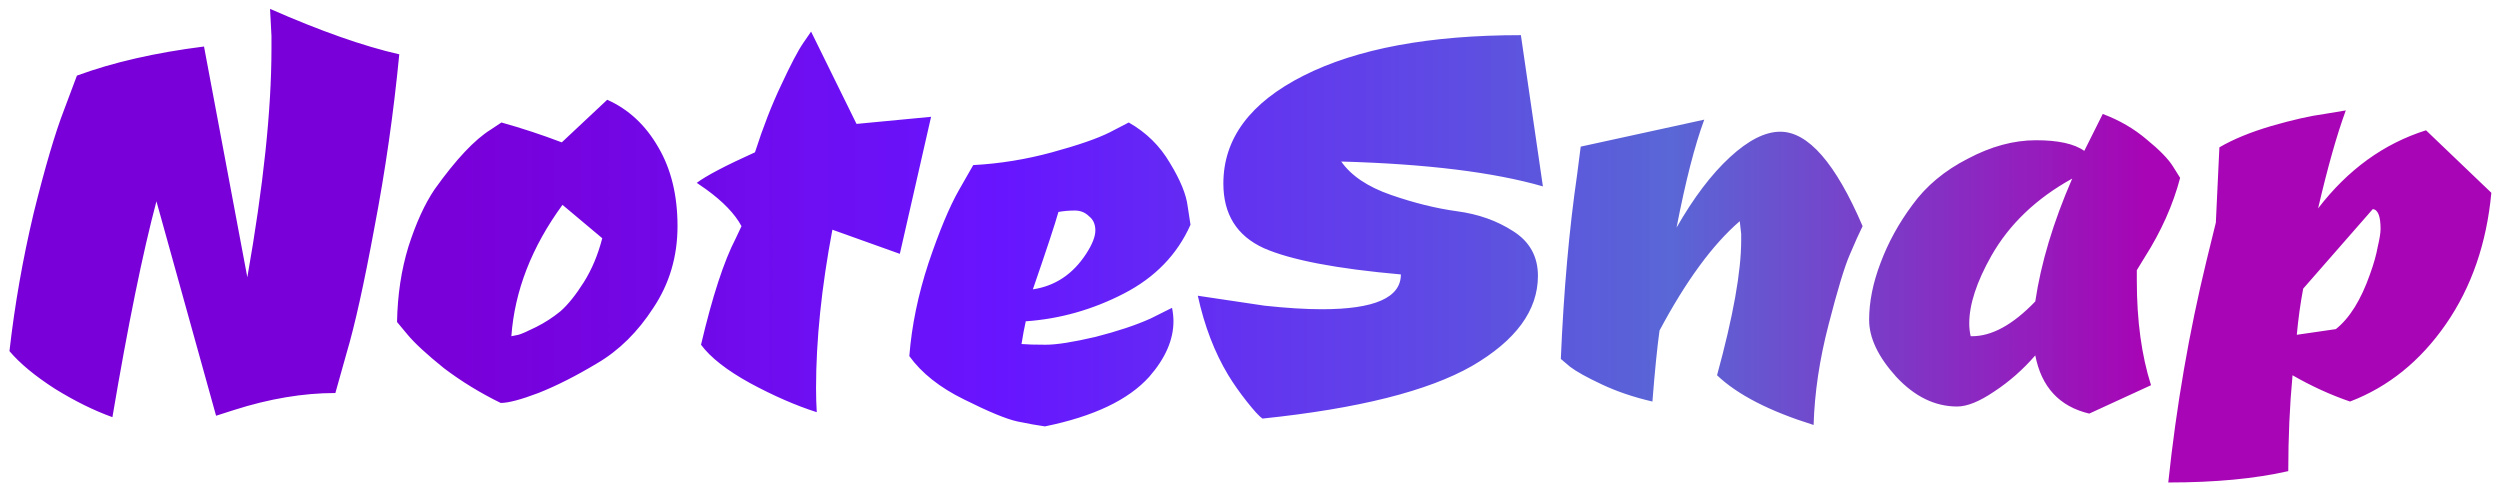 <svg width="169" height="33" viewBox="0 0 169 33" fill="none" xmlns="http://www.w3.org/2000/svg">
<path d="M16.719 18.744C17.807 12.568 18.351 7.416 18.351 3.288C18.351 2.968 18.351 2.68 18.351 2.424L18.255 0.6C21.679 2.104 24.591 3.128 26.991 3.672C26.607 7.64 26.047 11.544 25.311 15.384C24.607 19.192 23.983 22.008 23.439 23.832L22.671 26.568C20.495 26.568 18.207 26.952 15.807 27.72L14.607 28.104L10.575 13.608C9.647 17.096 8.655 21.96 7.599 28.2C6.351 27.752 5.055 27.112 3.711 26.28C2.367 25.416 1.343 24.568 0.639 23.736C0.991 20.632 1.535 17.528 2.271 14.424C3.039 11.32 3.727 8.984 4.335 7.416L5.199 5.112C7.631 4.216 10.495 3.56 13.791 3.144L16.719 18.744ZM41.048 6.744C42.488 7.384 43.64 8.456 44.504 9.96C45.368 11.432 45.8 13.208 45.8 15.288C45.8 17.336 45.256 19.176 44.168 20.808C43.112 22.44 41.848 23.688 40.376 24.552C38.936 25.416 37.608 26.088 36.392 26.568C35.208 27.016 34.36 27.24 33.848 27.24C32.472 26.568 31.192 25.784 30.008 24.888C28.856 23.96 28.04 23.208 27.56 22.632L26.84 21.768C26.872 19.944 27.128 18.248 27.608 16.68C28.12 15.08 28.712 13.784 29.384 12.792C30.824 10.776 32.088 9.432 33.176 8.76L33.896 8.28C35.272 8.664 36.632 9.112 37.976 9.624L41.048 6.744ZM40.712 16.104L38.024 13.848C35.944 16.696 34.792 19.656 34.568 22.728C34.696 22.696 34.856 22.664 35.048 22.632C35.272 22.568 35.672 22.392 36.248 22.104C36.824 21.816 37.368 21.464 37.88 21.048C38.392 20.6 38.92 19.944 39.464 19.08C40.008 18.216 40.424 17.224 40.712 16.104ZM56.269 15.528C55.533 19.432 55.165 23 55.165 26.232C55.165 26.808 55.181 27.352 55.213 27.864C53.805 27.416 52.301 26.76 50.701 25.896C49.133 25.032 48.029 24.168 47.389 23.304C48.157 20.04 48.941 17.64 49.741 16.104L50.125 15.288C49.677 14.456 48.877 13.624 47.725 12.792L47.101 12.36C47.741 11.88 49.053 11.192 51.037 10.296C51.581 8.6 52.173 7.08 52.813 5.736C53.453 4.36 53.949 3.416 54.301 2.904L54.829 2.136L57.901 8.376L62.941 7.896L60.829 17.16L56.269 15.528ZM69.054 23.256C69.406 23.288 69.95 23.304 70.686 23.304C71.422 23.304 72.542 23.128 74.046 22.776C75.55 22.392 76.798 21.976 77.79 21.528L79.23 20.808C79.294 21.128 79.326 21.432 79.326 21.72C79.326 22.968 78.782 24.216 77.694 25.464C76.286 27.032 73.934 28.152 70.638 28.824C70.158 28.76 69.534 28.648 68.766 28.488C68.03 28.328 66.83 27.832 65.166 27C63.534 26.2 62.302 25.224 61.47 24.072C61.63 22.024 62.062 19.928 62.766 17.784C63.502 15.608 64.19 13.96 64.83 12.84L65.79 11.16C67.582 11.064 69.358 10.776 71.118 10.296C72.878 9.816 74.174 9.368 75.006 8.952L76.302 8.28C77.486 8.952 78.414 9.864 79.086 11.016C79.79 12.168 80.19 13.144 80.286 13.944L80.478 15.192C79.582 17.208 78.078 18.76 75.966 19.848C73.854 20.936 71.646 21.56 69.342 21.72C69.246 22.136 69.15 22.648 69.054 23.256ZM73.422 17.16C73.838 16.52 74.046 15.992 74.046 15.576C74.046 15.16 73.902 14.84 73.614 14.616C73.358 14.36 73.038 14.232 72.654 14.232C72.27 14.232 71.902 14.264 71.55 14.328C71.326 15.128 70.75 16.872 69.822 19.56C71.326 19.336 72.526 18.536 73.422 17.16ZM103.964 18.648C103.964 20.984 102.476 23.016 99.5 24.744C96.524 26.44 91.804 27.624 85.34 28.296C85.116 28.136 84.764 27.752 84.284 27.144C83.804 26.536 83.388 25.944 83.036 25.368C82.108 23.832 81.42 22.04 80.972 19.992L85.484 20.664C86.956 20.824 88.252 20.904 89.372 20.904C92.924 20.904 94.7 20.12 94.7 18.552C90.348 18.168 87.26 17.576 85.436 16.776C83.612 15.944 82.7 14.488 82.7 12.408C82.7 9.368 84.508 6.936 88.124 5.112C91.74 3.288 96.636 2.376 102.812 2.376L104.3 12.6C100.972 11.64 96.428 11.08 90.668 10.92C91.34 11.88 92.46 12.632 94.028 13.176C95.596 13.72 97.084 14.088 98.492 14.28C99.932 14.472 101.196 14.92 102.284 15.624C103.404 16.328 103.964 17.336 103.964 18.648ZM116.072 25.368C117.16 21.4 117.704 18.36 117.704 16.248C117.704 16.088 117.704 15.944 117.704 15.816L117.608 14.952C115.784 16.52 113.976 18.984 112.184 22.344C112.024 23.496 111.864 25.096 111.704 27.144C110.456 26.856 109.32 26.472 108.296 25.992C107.272 25.512 106.552 25.112 106.136 24.792L105.512 24.264C105.704 19.688 106.072 15.528 106.616 11.784L106.856 9.912L115.208 8.088C114.568 9.816 113.944 12.248 113.336 15.384C114.488 13.368 115.688 11.784 116.936 10.632C118.184 9.48 119.32 8.904 120.344 8.904C122.232 8.904 124.088 11.032 125.912 15.288C125.688 15.736 125.4 16.376 125.048 17.208C124.696 18.008 124.216 19.592 123.608 21.96C123 24.296 122.664 26.552 122.6 28.728C119.624 27.8 117.448 26.68 116.072 25.368ZM144.449 18.984C144.449 21.672 144.769 24.024 145.409 26.04L141.233 27.96C139.217 27.48 138.001 26.168 137.585 24.024C136.753 24.984 135.825 25.8 134.801 26.472C133.809 27.144 132.977 27.48 132.305 27.48C130.801 27.48 129.425 26.808 128.177 25.464C126.961 24.12 126.353 22.84 126.353 21.624C126.353 20.408 126.609 19.128 127.121 17.784C127.633 16.408 128.353 15.096 129.281 13.848C130.209 12.568 131.457 11.528 133.025 10.728C134.593 9.896 136.129 9.48 137.633 9.48C139.137 9.48 140.225 9.72 140.897 10.2L142.145 7.704C143.265 8.12 144.257 8.696 145.121 9.432C145.985 10.136 146.577 10.744 146.897 11.256L147.377 12.024C146.897 13.848 146.097 15.64 144.977 17.4L144.449 18.264C144.449 18.52 144.449 18.76 144.449 18.984ZM133.313 22.728C134.657 22.728 136.081 21.944 137.585 20.376C137.969 17.784 138.801 15.016 140.081 12.072C137.649 13.416 135.825 15.16 134.609 17.304C133.617 19.064 133.121 20.584 133.121 21.864C133.121 22.152 133.153 22.44 133.217 22.728C133.249 22.728 133.281 22.728 133.313 22.728ZM158.575 7.464C157.967 9.128 157.343 11.336 156.703 14.088C158.719 11.464 161.151 9.704 163.999 8.808L168.415 13.032C168.095 16.456 167.071 19.416 165.343 21.912C163.615 24.408 161.455 26.152 158.863 27.144C157.551 26.696 156.255 26.104 154.975 25.368C154.783 27.416 154.687 29.576 154.687 31.848C152.447 32.36 149.743 32.616 146.575 32.616C147.119 27.464 147.983 22.456 149.167 17.592L149.791 15.048L150.031 9.96C150.959 9.416 152.127 8.936 153.535 8.52C154.975 8.104 156.175 7.832 157.135 7.704L158.575 7.464ZM160.207 18.552C160.463 17.848 160.639 17.224 160.735 16.68C160.863 16.136 160.927 15.736 160.927 15.48C160.927 14.616 160.751 14.168 160.399 14.136L155.695 19.512C155.503 20.536 155.359 21.576 155.263 22.632L157.903 22.248C158.831 21.512 159.599 20.28 160.207 18.552Z" fill="url(#paint0_linear_11_93)"/>
<defs>
<linearGradient id="paint0_linear_11_93" x1="31" y1="-12" x2="145" y2="-12" gradientUnits="userSpaceOnUse">
<stop stop-color="#7900D9"/>
<stop offset="0.323" stop-color="#6714FF" stop-opacity="0.996"/>
<stop offset="0.719" stop-color="#5865D5" stop-opacity="0.99"/>
<stop offset="1" stop-color="#A705B5"/>
</linearGradient>
</defs>
</svg>
